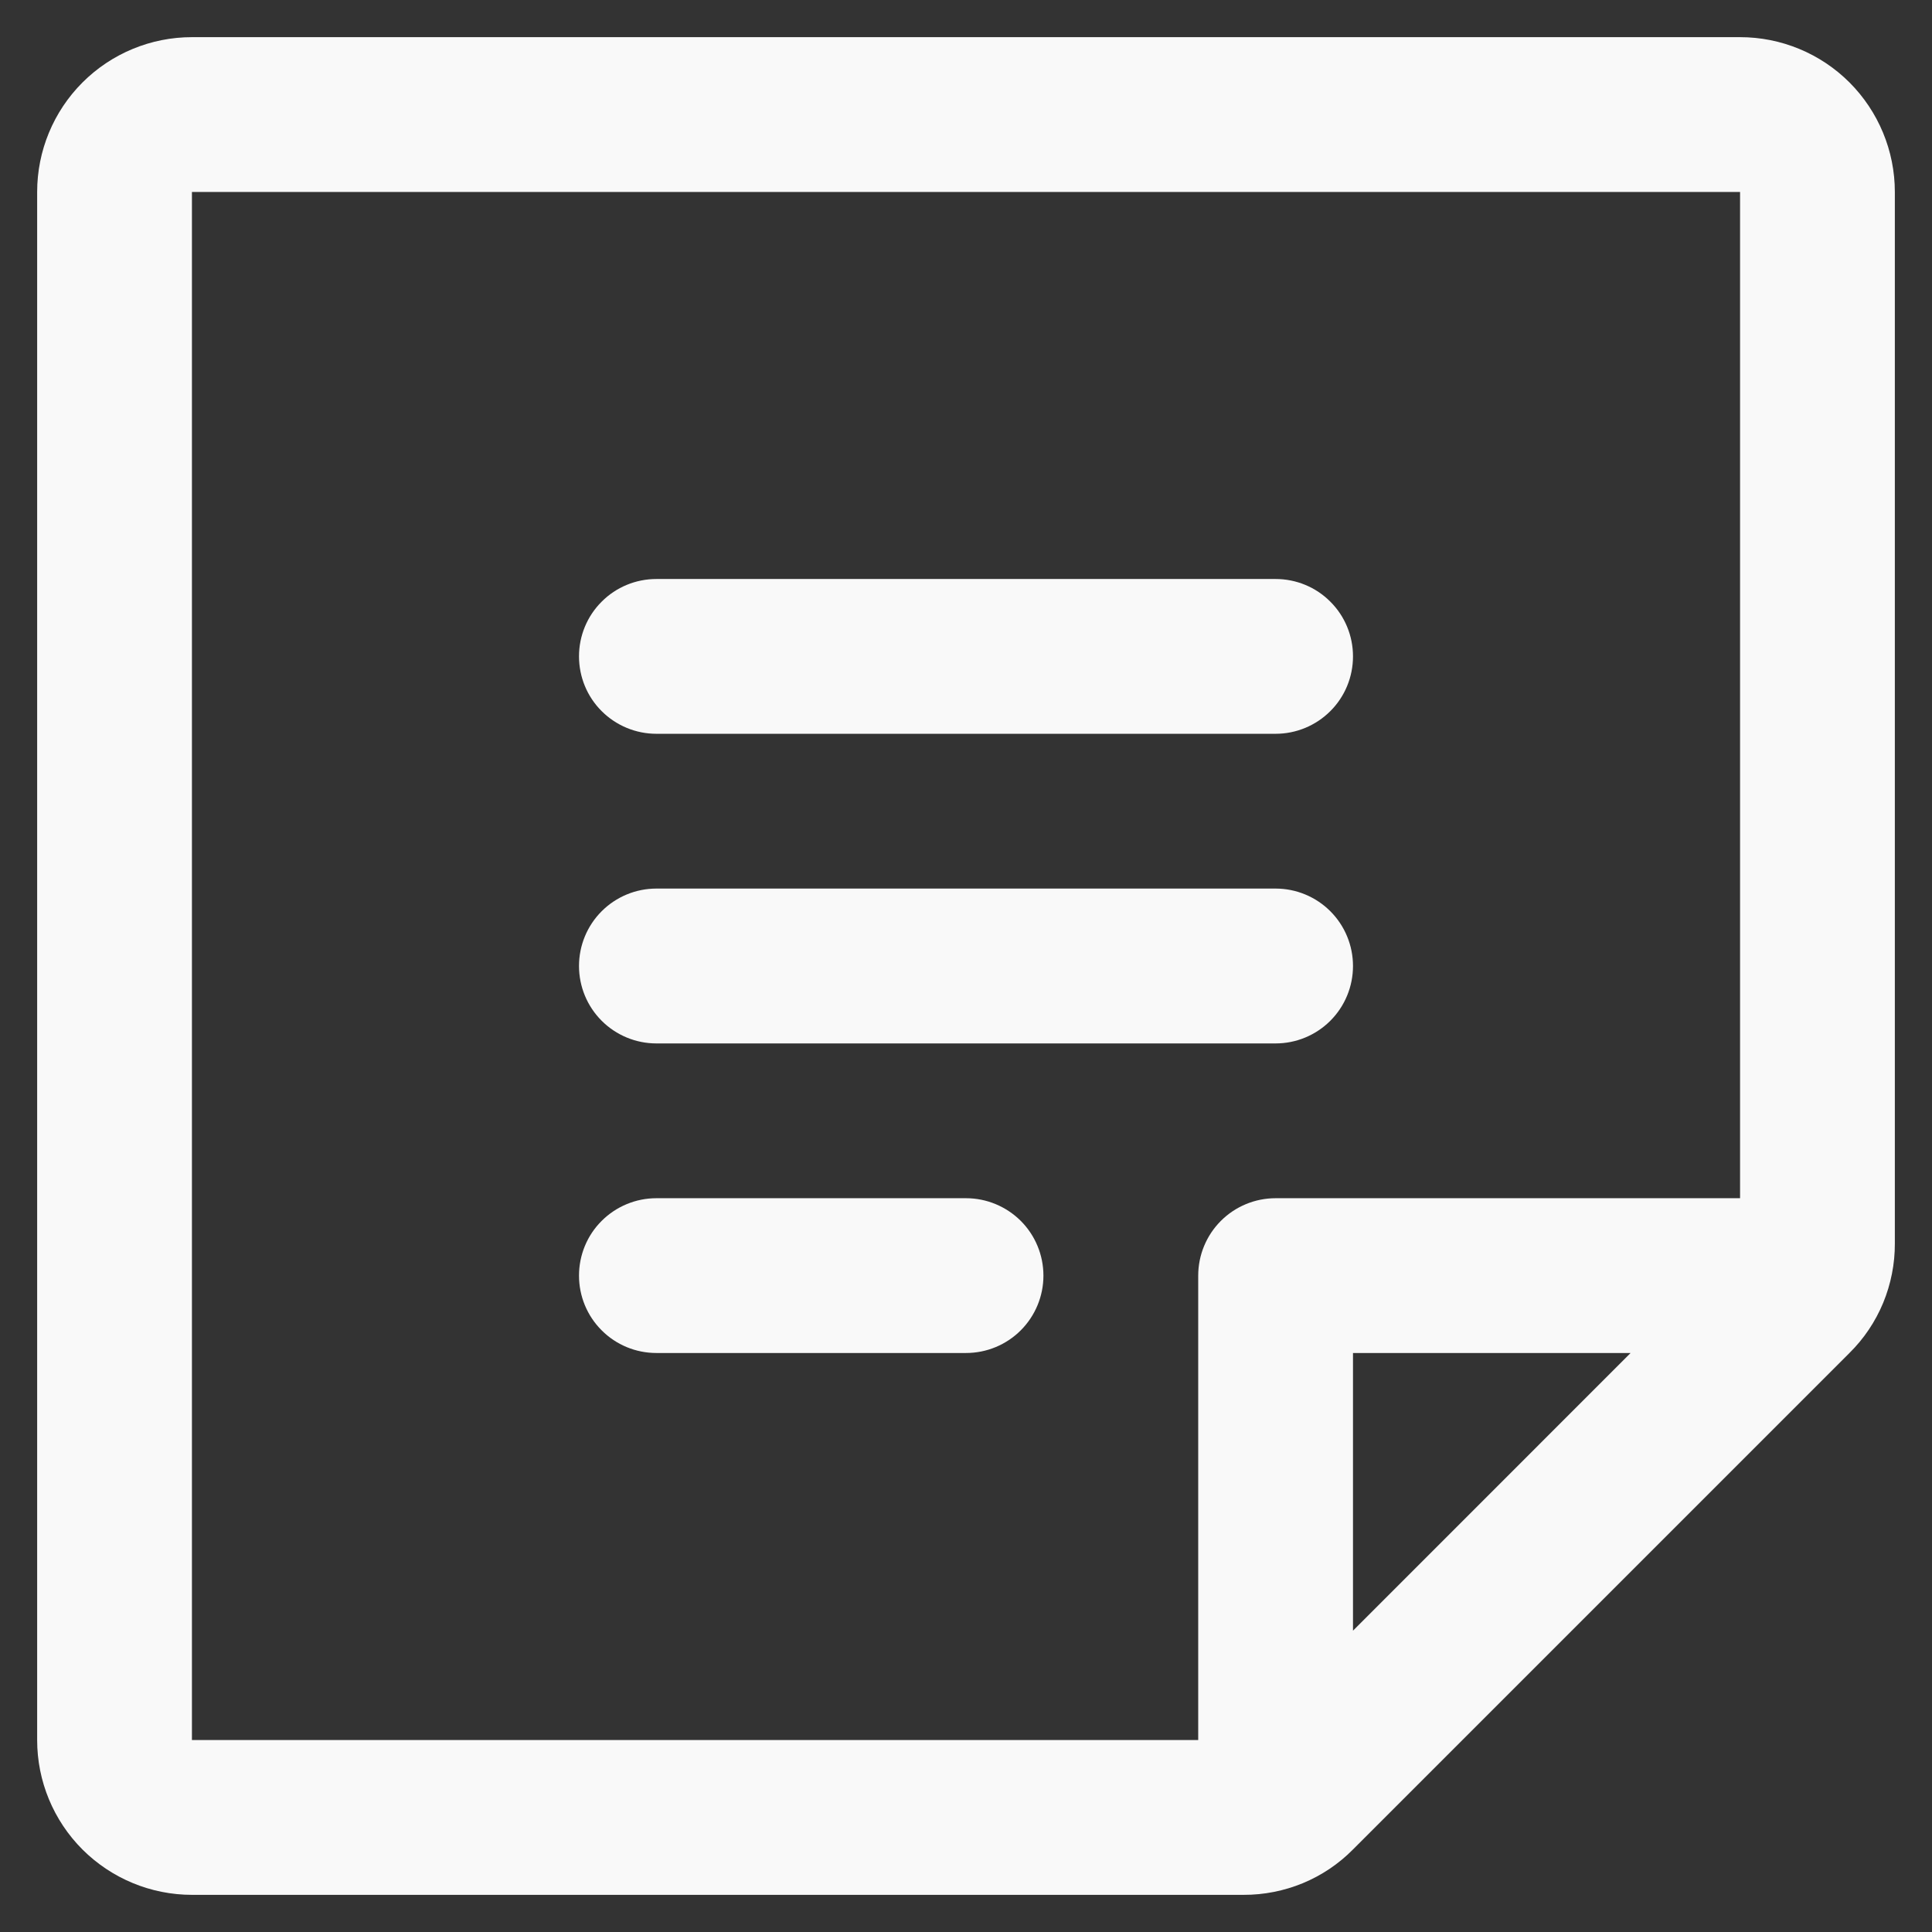 <svg width="26" height="26" viewBox="0 0 26 26" fill="none" xmlns="http://www.w3.org/2000/svg">
<rect x="0" y="0" width="26" height="26" fill="#333333" stroke="none"/>
<path id="Vector" d="M7.792 8.833C7.792 8.557 7.901 8.292 8.097 8.097C8.292 7.901 8.557 7.792 8.833 7.792H17.167C17.443 7.792 17.708 7.901 17.903 8.097C18.099 8.292 18.208 8.557 18.208 8.833C18.208 9.11 18.099 9.375 17.903 9.57C17.708 9.765 17.443 9.875 17.167 9.875H8.833C8.557 9.875 8.292 9.765 8.097 9.57C7.901 9.375 7.792 9.11 7.792 8.833ZM8.833 14.042H17.167C17.443 14.042 17.708 13.932 17.903 13.737C18.099 13.541 18.208 13.276 18.208 13C18.208 12.724 18.099 12.459 17.903 12.263C17.708 12.068 17.443 11.958 17.167 11.958H8.833C8.557 11.958 8.292 12.068 8.097 12.263C7.901 12.459 7.792 12.724 7.792 13C7.792 13.276 7.901 13.541 8.097 13.737C8.292 13.932 8.557 14.042 8.833 14.042ZM13 16.125H8.833C8.557 16.125 8.292 16.235 8.097 16.43C7.901 16.625 7.792 16.89 7.792 17.167C7.792 17.443 7.901 17.708 8.097 17.903C8.292 18.099 8.557 18.208 8.833 18.208H13C13.276 18.208 13.541 18.099 13.737 17.903C13.932 17.708 14.042 17.443 14.042 17.167C14.042 16.89 13.932 16.625 13.737 16.43C13.541 16.235 13.276 16.125 13 16.125ZM25.5 2.583V16.736C25.501 17.009 25.447 17.28 25.343 17.533C25.238 17.786 25.084 18.016 24.889 18.208L18.208 24.889C18.016 25.084 17.786 25.238 17.533 25.343C17.28 25.447 17.009 25.501 16.736 25.5H2.583C2.031 25.5 1.501 25.28 1.11 24.89C0.719 24.499 0.5 23.969 0.5 23.417V2.583C0.5 2.031 0.719 1.501 1.11 1.11C1.501 0.719 2.031 0.5 2.583 0.5H23.417C23.969 0.5 24.499 0.719 24.89 1.11C25.28 1.501 25.5 2.031 25.5 2.583ZM2.583 23.417H16.125V17.167C16.125 16.89 16.235 16.625 16.43 16.43C16.625 16.235 16.89 16.125 17.167 16.125H23.417V2.583H2.583V23.417ZM18.208 18.208V21.945L21.944 18.208H18.208Z" fill="#F9F9F9"/>
</svg>
